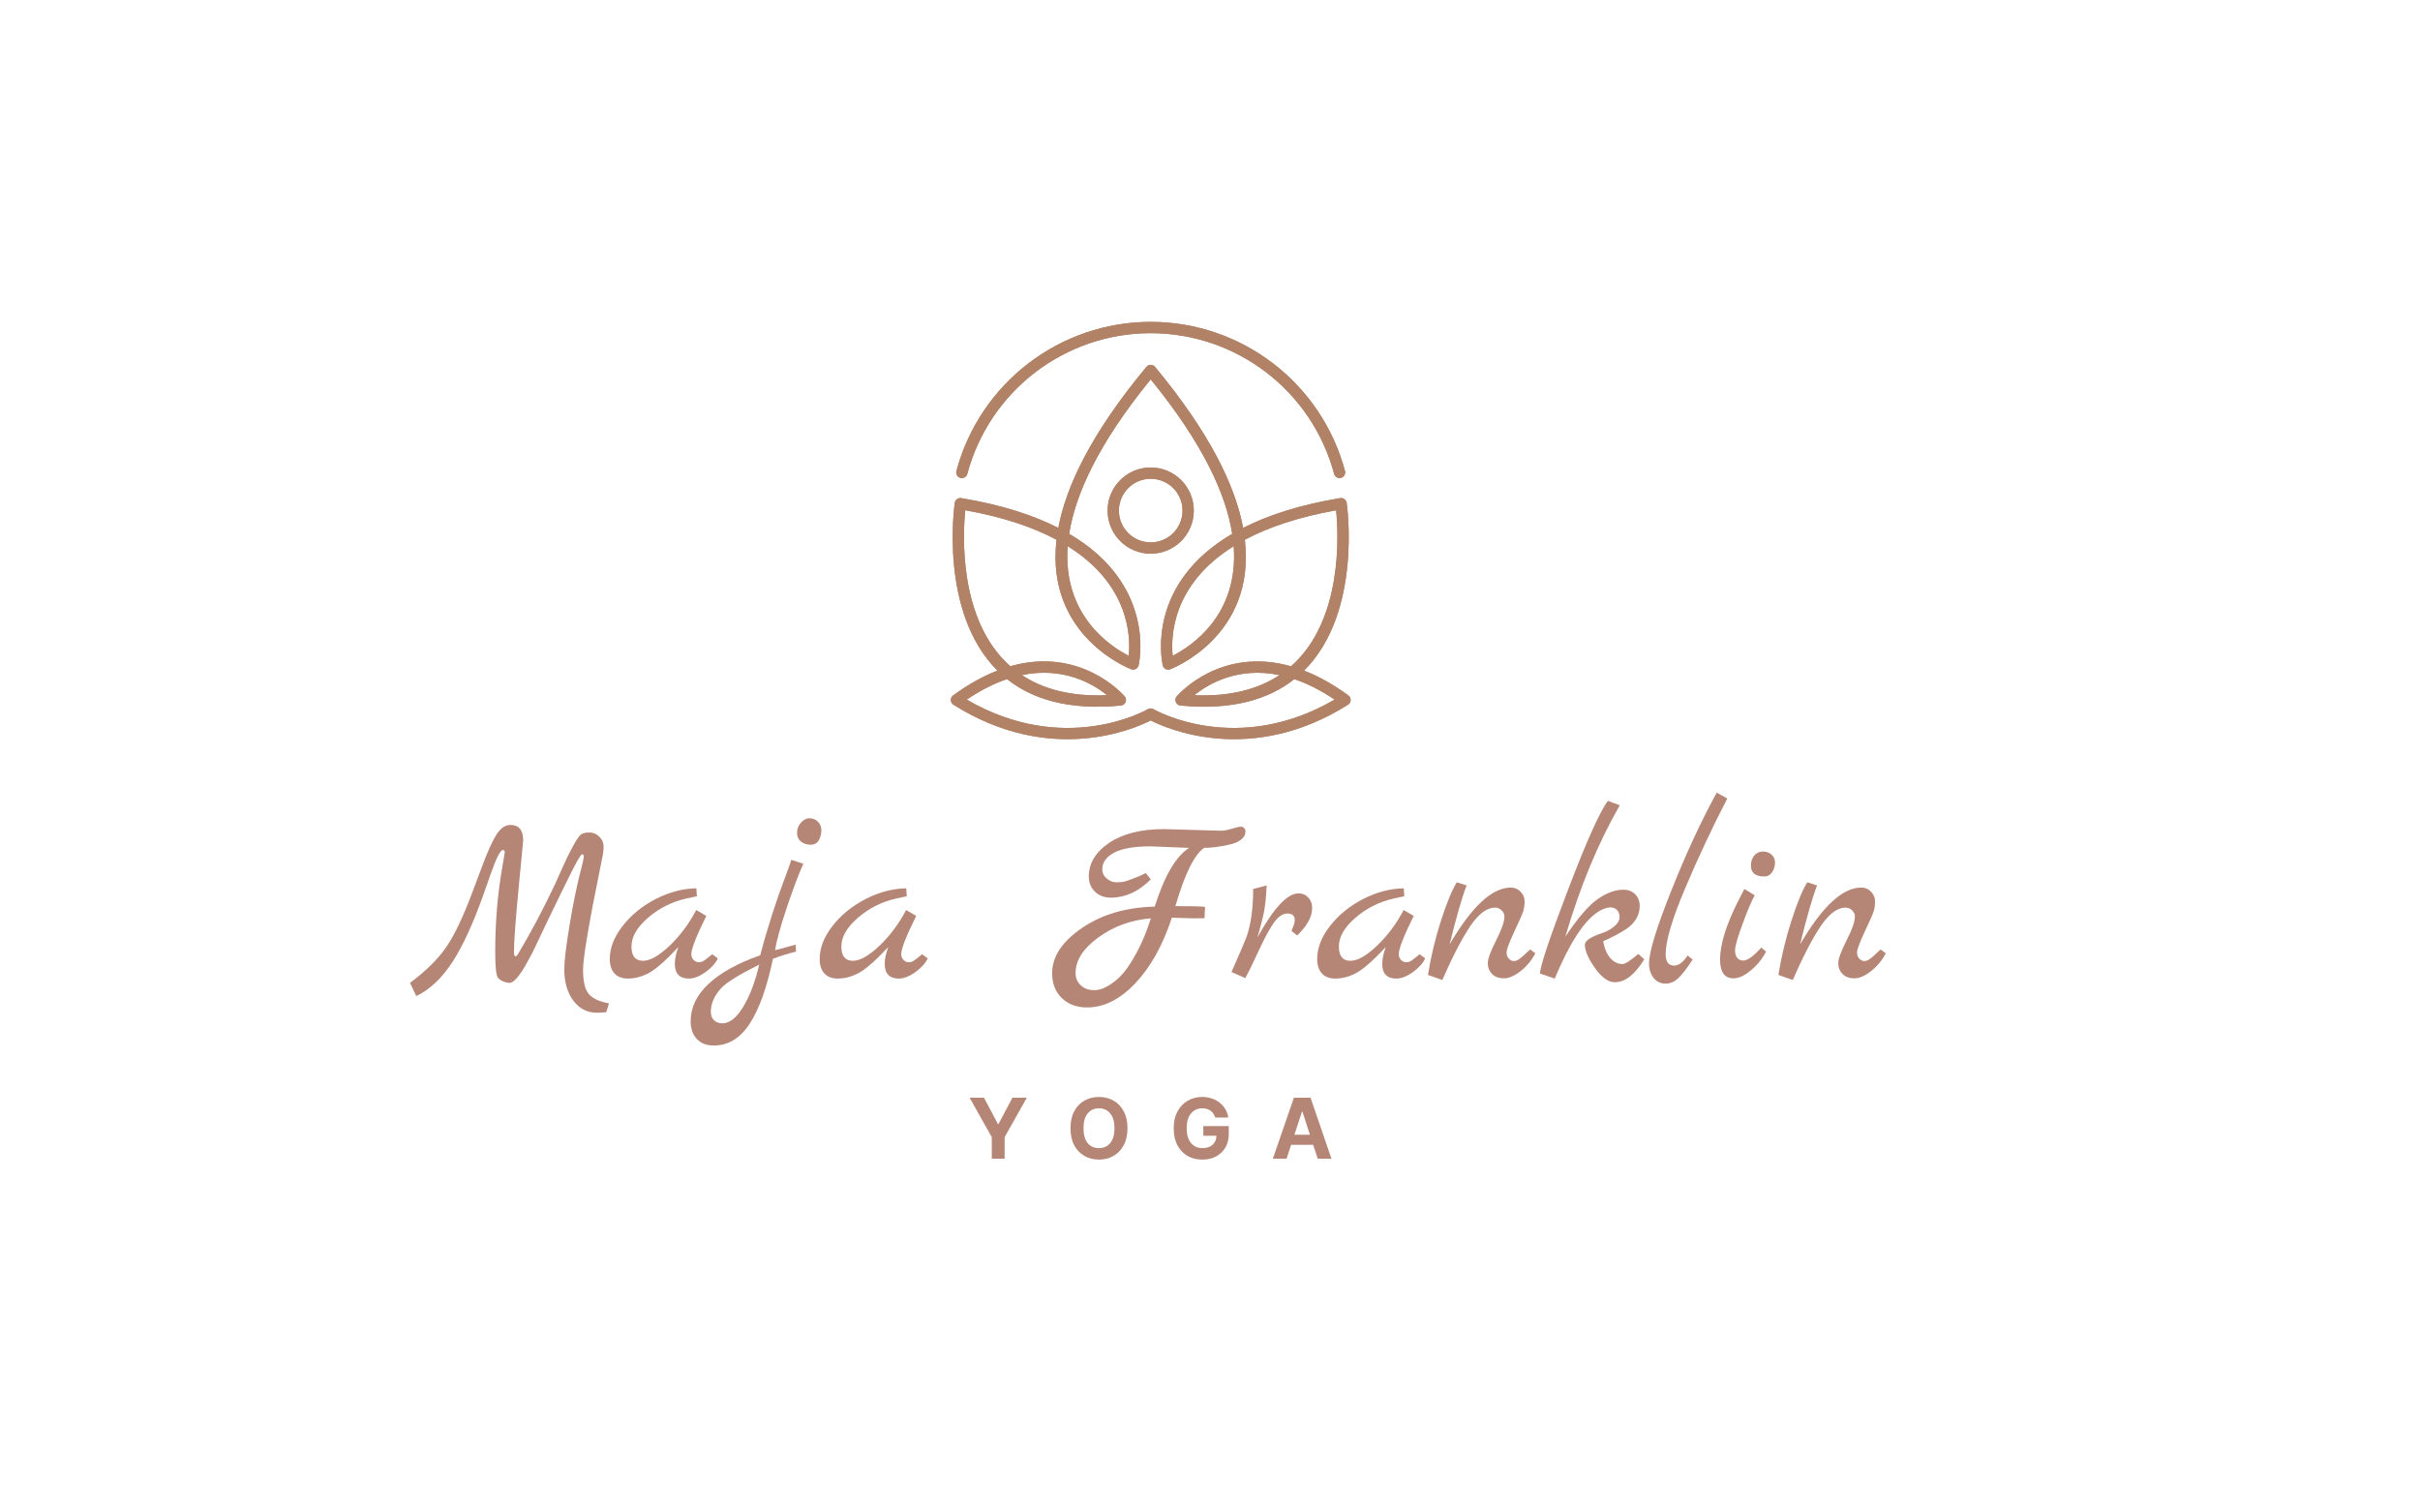 <svg xmlns="http://www.w3.org/2000/svg" xmlns:xlink="http://www.w3.org/1999/xlink" width="400" zoomAndPan="magnify" viewBox="0 0 300 187.5" height="250" preserveAspectRatio="xMidYMid meet" version="1.0"><defs><g/><clipPath id="b5316e6c3c"><path d="M 117 39.906 L 168 39.906 L 168 92 L 117 92 Z M 117 39.906 " clip-rule="nonzero"/></clipPath><clipPath id="442c79fabc"><path d="M 117.793 39.906 L 167.508 39.906 L 167.508 91.664 L 117.793 91.664 Z M 117.793 39.906 " clip-rule="nonzero"/></clipPath><clipPath id="eb84a867b2"><path d="M 132.359 67.707 C 131.715 76.309 137.707 80.168 139.922 81.293 C 140.164 78.98 140.047 72.5 132.359 67.707 M 126.68 83.688 C 129.223 85.379 132.648 86.379 137.238 86.184 C 135.52 84.789 131.863 82.617 126.68 83.688 Z M 145.438 60.508 C 144.727 59.797 143.738 59.355 142.648 59.355 C 141.559 59.355 140.574 59.797 139.863 60.508 C 139.148 61.223 138.707 62.207 138.707 63.297 C 138.707 64.387 139.148 65.371 139.863 66.086 C 140.574 66.797 141.562 67.238 142.648 67.238 C 143.738 67.238 144.727 66.797 145.438 66.086 C 146.152 65.371 146.594 64.387 146.594 63.297 C 146.594 62.207 146.148 61.223 145.438 60.508 Z M 142.648 57.953 C 144.125 57.953 145.461 58.551 146.43 59.52 C 147.395 60.484 147.992 61.824 147.992 63.297 C 147.992 64.773 147.395 66.109 146.43 67.074 C 145.461 68.043 144.125 68.641 142.648 68.641 C 141.172 68.641 139.836 68.043 138.871 67.074 C 137.902 66.109 137.305 64.773 137.305 63.297 C 137.305 61.82 137.902 60.484 138.871 59.52 C 139.836 58.551 141.172 57.953 142.648 57.953 Z M 119.914 58.75 C 119.812 59.121 119.43 59.344 119.059 59.242 C 118.684 59.145 118.465 58.762 118.562 58.387 C 120.023 52.938 123.223 48.316 127.469 45.059 C 131.715 41.801 137.008 39.902 142.648 39.902 C 148.293 39.902 153.582 41.801 157.828 45.055 C 162.074 48.316 165.277 52.938 166.734 58.387 C 166.836 58.762 166.613 59.145 166.242 59.242 C 165.867 59.344 165.484 59.121 165.387 58.746 C 164.008 53.602 160.988 49.242 156.98 46.168 C 152.973 43.094 147.98 41.305 142.648 41.305 C 137.32 41.305 132.324 43.094 128.32 46.168 C 124.312 49.242 121.293 53.602 119.914 58.75 Z M 145.375 81.293 C 147.594 80.168 153.586 76.309 152.938 67.707 C 145.25 72.5 145.137 78.98 145.375 81.293 Z M 158.617 83.691 C 153.434 82.617 149.781 84.789 148.059 86.184 C 152.648 86.379 156.07 85.379 158.617 83.691 Z M 142.648 47.031 C 136.148 55.004 133.312 61.285 132.539 66.176 C 143.094 72.348 141.328 81.645 141.164 82.41 C 141.156 82.465 141.141 82.516 141.121 82.566 C 140.98 82.926 140.574 83.102 140.215 82.961 C 140.168 82.945 129.578 78.953 130.973 66.91 C 128.156 65.402 124.469 64.113 119.66 63.254 C 119.371 66.121 118.773 76.879 125.246 82.59 C 133.934 80.121 139.176 86.043 139.402 86.301 L 139.41 86.309 C 139.449 86.352 139.48 86.402 139.508 86.453 L 139.508 86.457 L 139.516 86.473 L 139.52 86.484 L 139.523 86.488 L 139.535 86.516 L 139.535 86.52 C 139.547 86.551 139.559 86.582 139.566 86.613 L 139.57 86.629 L 139.57 86.648 C 139.574 86.656 139.574 86.668 139.578 86.68 L 139.578 86.699 C 139.59 86.812 139.574 86.926 139.531 87.023 L 139.531 87.027 L 139.527 87.039 L 139.527 87.043 L 139.52 87.055 L 139.52 87.059 L 139.512 87.07 L 139.508 87.086 L 139.504 87.086 L 139.488 87.117 L 139.48 87.129 L 139.461 87.164 L 139.453 87.176 C 139.441 87.195 139.426 87.211 139.41 87.227 L 139.41 87.23 L 139.355 87.285 C 139.309 87.328 139.258 87.363 139.199 87.395 L 139.195 87.395 L 139.18 87.402 L 139.168 87.406 L 139.164 87.41 L 139.133 87.422 C 139.102 87.434 139.066 87.445 139.035 87.449 L 139.004 87.457 C 138.992 87.461 138.98 87.461 138.969 87.461 L 138.953 87.461 L 138.949 87.465 L 138.938 87.465 C 132.445 88.09 127.945 86.648 124.84 84.188 C 123.285 84.711 121.617 85.527 119.84 86.727 C 131.887 93.734 141.906 88.141 142.289 87.922 L 142.293 87.918 L 142.305 87.914 C 142.32 87.906 142.336 87.895 142.352 87.887 L 142.367 87.879 L 142.383 87.875 L 142.398 87.867 L 142.414 87.863 L 142.414 87.859 L 142.43 87.855 C 142.496 87.836 142.562 87.824 142.629 87.82 L 142.668 87.82 C 142.734 87.824 142.801 87.836 142.863 87.855 L 142.879 87.859 L 142.879 87.863 L 142.895 87.867 L 142.91 87.875 L 142.926 87.879 L 142.941 87.887 C 142.957 87.895 142.973 87.902 142.988 87.914 L 143 87.918 L 143.004 87.922 C 143.379 88.133 153.398 93.738 165.449 86.727 C 163.672 85.531 162.004 84.715 160.453 84.191 C 157.344 86.652 152.848 88.09 146.355 87.465 L 146.34 87.465 L 146.328 87.461 L 146.324 87.461 L 146.289 87.457 L 146.273 87.457 L 146.258 87.453 C 146.223 87.445 146.191 87.434 146.16 87.422 L 146.156 87.422 C 146.148 87.418 146.137 87.414 146.129 87.41 L 146.125 87.41 L 146.113 87.402 L 146.098 87.395 L 146.094 87.395 C 146.035 87.367 145.984 87.328 145.938 87.285 L 145.93 87.277 L 145.922 87.273 L 145.918 87.266 L 145.91 87.262 L 145.906 87.254 L 145.898 87.246 L 145.891 87.242 L 145.887 87.234 L 145.883 87.23 C 145.867 87.211 145.855 87.195 145.84 87.176 L 145.832 87.168 L 145.832 87.164 L 145.812 87.137 L 145.809 87.125 L 145.805 87.121 L 145.797 87.109 L 145.781 87.078 L 145.777 87.062 L 145.762 87.031 C 145.723 86.93 145.703 86.82 145.715 86.707 L 145.715 86.703 L 145.719 86.688 L 145.719 86.684 L 145.723 86.652 L 145.73 86.621 C 145.738 86.586 145.746 86.555 145.758 86.523 C 145.762 86.512 145.766 86.504 145.77 86.492 L 145.773 86.488 L 145.777 86.477 L 145.785 86.461 L 145.785 86.457 C 145.812 86.406 145.844 86.359 145.883 86.316 L 145.891 86.309 C 146.117 86.047 151.359 80.125 160.047 82.598 C 166.52 76.887 165.922 66.129 165.633 63.262 C 160.828 64.121 157.141 65.406 154.32 66.914 C 155.719 78.961 145.125 82.949 145.082 82.965 C 144.723 83.109 144.316 82.934 144.172 82.574 C 144.152 82.523 144.141 82.473 144.133 82.418 C 143.965 81.648 142.199 72.352 152.754 66.18 C 151.984 61.285 149.148 55.004 142.648 47.031 Z M 142.148 45.445 L 142.152 45.445 L 142.16 45.434 L 142.164 45.434 C 142.18 45.418 142.195 45.402 142.215 45.387 L 142.219 45.387 C 142.234 45.375 142.246 45.363 142.262 45.355 L 142.27 45.348 L 142.293 45.336 L 142.305 45.324 L 142.316 45.32 L 142.32 45.316 L 142.336 45.309 L 142.348 45.309 L 142.352 45.305 L 142.363 45.301 L 142.367 45.297 L 142.379 45.293 L 142.41 45.277 L 142.418 45.277 L 142.426 45.273 L 142.441 45.27 L 142.457 45.262 C 142.5 45.25 142.543 45.242 142.59 45.238 L 142.602 45.238 L 142.605 45.234 L 142.703 45.234 L 142.707 45.238 L 142.719 45.238 C 142.773 45.242 142.828 45.254 142.883 45.273 L 142.891 45.277 L 142.898 45.277 L 142.961 45.309 L 142.969 45.309 L 143 45.324 L 143.004 45.328 L 143.027 45.344 L 143.035 45.348 L 143.043 45.355 C 143.059 45.363 143.074 45.375 143.086 45.387 L 143.09 45.387 C 143.109 45.402 143.125 45.418 143.141 45.434 L 143.145 45.434 L 143.156 45.445 C 143.172 45.461 143.188 45.477 143.199 45.496 C 150.012 53.703 153.137 60.258 154.109 65.441 C 157.148 63.895 161.07 62.59 166.141 61.75 C 166.52 61.688 166.879 61.945 166.941 62.328 L 166.945 62.344 C 166.953 62.398 168.953 75.887 161.66 83.133 C 163.363 83.793 165.184 84.777 167.109 86.18 C 167.195 86.234 167.273 86.309 167.332 86.398 C 167.535 86.727 167.438 87.156 167.109 87.363 C 155.07 94.949 144.648 90.332 142.652 89.312 C 140.66 90.332 130.238 94.949 118.199 87.363 C 117.871 87.156 117.773 86.727 117.98 86.398 C 118.035 86.309 118.109 86.238 118.195 86.184 C 120.125 84.777 121.945 83.793 123.652 83.133 C 116.348 75.887 118.352 62.398 118.359 62.344 L 118.363 62.328 C 118.426 61.945 118.785 61.688 119.164 61.75 C 124.23 62.59 128.156 63.895 131.195 65.441 C 132.168 60.258 135.289 53.703 142.105 45.496 C 142.117 45.477 142.133 45.461 142.148 45.445 Z M 142.148 45.445 " clip-rule="nonzero"/></clipPath></defs><g clip-path="url(#b5316e6c3c)"><path fill="#b28267" d="M 132.359 67.707 C 131.715 76.309 137.707 80.168 139.922 81.293 C 140.164 78.98 140.047 72.5 132.359 67.707 M 126.68 83.688 C 129.223 85.379 132.648 86.379 137.238 86.184 C 135.52 84.789 131.863 82.617 126.68 83.688 Z M 145.438 60.508 C 144.727 59.797 143.738 59.355 142.648 59.355 C 141.559 59.355 140.574 59.797 139.863 60.508 C 139.148 61.223 138.707 62.207 138.707 63.297 C 138.707 64.387 139.148 65.371 139.863 66.086 C 140.574 66.797 141.562 67.238 142.648 67.238 C 143.738 67.238 144.727 66.797 145.438 66.086 C 146.152 65.371 146.594 64.387 146.594 63.297 C 146.594 62.207 146.148 61.223 145.438 60.508 Z M 142.648 57.953 C 144.125 57.953 145.461 58.551 146.43 59.52 C 147.395 60.484 147.992 61.824 147.992 63.297 C 147.992 64.773 147.395 66.109 146.43 67.074 C 145.461 68.043 144.125 68.641 142.648 68.641 C 141.172 68.641 139.836 68.043 138.871 67.074 C 137.902 66.109 137.305 64.773 137.305 63.297 C 137.305 61.82 137.902 60.484 138.871 59.52 C 139.836 58.551 141.172 57.953 142.648 57.953 Z M 119.914 58.75 C 119.812 59.121 119.43 59.344 119.059 59.242 C 118.684 59.145 118.465 58.762 118.562 58.387 C 120.023 52.938 123.223 48.316 127.469 45.059 C 131.715 41.801 137.008 39.902 142.648 39.902 C 148.293 39.902 153.582 41.801 157.828 45.055 C 162.074 48.316 165.277 52.938 166.734 58.387 C 166.836 58.762 166.613 59.145 166.242 59.242 C 165.867 59.344 165.484 59.121 165.387 58.746 C 164.008 53.602 160.988 49.242 156.98 46.168 C 152.973 43.094 147.98 41.305 142.648 41.305 C 137.32 41.305 132.324 43.094 128.32 46.168 C 124.312 49.242 121.293 53.602 119.914 58.75 Z M 145.375 81.293 C 147.594 80.168 153.586 76.309 152.938 67.707 C 145.25 72.5 145.137 78.98 145.375 81.293 Z M 158.617 83.691 C 153.434 82.617 149.781 84.789 148.059 86.184 C 152.648 86.379 156.07 85.379 158.617 83.691 Z M 142.648 47.031 C 136.148 55.004 133.312 61.285 132.539 66.176 C 143.094 72.348 141.328 81.645 141.164 82.41 C 141.156 82.465 141.141 82.516 141.121 82.566 C 140.98 82.926 140.574 83.102 140.215 82.961 C 140.168 82.945 129.578 78.953 130.973 66.91 C 128.156 65.402 124.469 64.113 119.66 63.254 C 119.371 66.121 118.773 76.879 125.246 82.59 C 133.934 80.121 139.176 86.043 139.402 86.301 L 139.41 86.309 C 139.449 86.352 139.48 86.402 139.508 86.453 L 139.508 86.457 L 139.516 86.473 L 139.52 86.484 L 139.523 86.488 L 139.535 86.516 L 139.535 86.52 C 139.547 86.551 139.559 86.582 139.566 86.613 L 139.57 86.629 L 139.57 86.648 C 139.574 86.656 139.574 86.668 139.578 86.68 L 139.578 86.699 C 139.59 86.812 139.574 86.926 139.531 87.023 L 139.531 87.027 L 139.527 87.039 L 139.527 87.043 L 139.52 87.055 L 139.52 87.059 L 139.512 87.07 L 139.508 87.086 L 139.504 87.086 L 139.488 87.117 L 139.48 87.129 L 139.461 87.164 L 139.453 87.176 C 139.441 87.195 139.426 87.211 139.41 87.227 L 139.41 87.23 L 139.355 87.285 C 139.309 87.328 139.258 87.363 139.199 87.395 L 139.195 87.395 L 139.18 87.402 L 139.168 87.406 L 139.164 87.41 L 139.133 87.422 C 139.102 87.434 139.066 87.445 139.035 87.449 L 139.004 87.457 C 138.992 87.461 138.98 87.461 138.969 87.461 L 138.953 87.461 L 138.949 87.465 L 138.938 87.465 C 132.445 88.09 127.945 86.648 124.84 84.188 C 123.285 84.711 121.617 85.527 119.84 86.727 C 131.887 93.734 141.906 88.141 142.289 87.922 L 142.293 87.918 L 142.305 87.914 C 142.32 87.906 142.336 87.895 142.352 87.887 L 142.367 87.879 L 142.383 87.875 L 142.398 87.867 L 142.414 87.863 L 142.414 87.859 L 142.43 87.855 C 142.496 87.836 142.562 87.824 142.629 87.82 L 142.668 87.82 C 142.734 87.824 142.801 87.836 142.863 87.855 L 142.879 87.859 L 142.879 87.863 L 142.895 87.867 L 142.91 87.875 L 142.926 87.879 L 142.941 87.887 C 142.957 87.895 142.973 87.902 142.988 87.914 L 143 87.918 L 143.004 87.922 C 143.379 88.133 153.398 93.738 165.449 86.727 C 163.672 85.531 162.004 84.715 160.453 84.191 C 157.344 86.652 152.848 88.09 146.355 87.465 L 146.34 87.465 L 146.328 87.461 L 146.324 87.461 L 146.289 87.457 L 146.273 87.457 L 146.258 87.453 C 146.223 87.445 146.191 87.434 146.16 87.422 L 146.156 87.422 C 146.148 87.418 146.137 87.414 146.129 87.41 L 146.125 87.41 L 146.113 87.402 L 146.098 87.395 L 146.094 87.395 C 146.035 87.367 145.984 87.328 145.938 87.285 L 145.93 87.277 L 145.922 87.273 L 145.918 87.266 L 145.91 87.262 L 145.906 87.254 L 145.898 87.246 L 145.891 87.242 L 145.887 87.234 L 145.883 87.23 C 145.867 87.211 145.855 87.195 145.84 87.176 L 145.832 87.168 L 145.832 87.164 L 145.812 87.137 L 145.809 87.125 L 145.805 87.121 L 145.797 87.109 L 145.781 87.078 L 145.777 87.062 L 145.762 87.031 C 145.723 86.93 145.703 86.82 145.715 86.707 L 145.715 86.703 L 145.719 86.688 L 145.719 86.684 L 145.723 86.652 L 145.73 86.621 C 145.738 86.586 145.746 86.555 145.758 86.523 C 145.762 86.512 145.766 86.504 145.77 86.492 L 145.773 86.488 L 145.777 86.477 L 145.785 86.461 L 145.785 86.457 C 145.812 86.406 145.844 86.359 145.883 86.316 L 145.891 86.309 C 146.117 86.047 151.359 80.125 160.047 82.598 C 166.52 76.887 165.922 66.129 165.633 63.262 C 160.828 64.121 157.141 65.406 154.32 66.914 C 155.719 78.961 145.125 82.949 145.082 82.965 C 144.723 83.109 144.316 82.934 144.172 82.574 C 144.152 82.523 144.141 82.473 144.133 82.418 C 143.965 81.648 142.199 72.352 152.754 66.18 C 151.984 61.285 149.148 55.004 142.648 47.031 Z M 142.148 45.445 L 142.152 45.445 L 142.16 45.434 L 142.164 45.434 C 142.18 45.418 142.195 45.402 142.215 45.387 L 142.219 45.387 C 142.234 45.375 142.246 45.363 142.262 45.355 L 142.27 45.348 L 142.293 45.336 L 142.305 45.324 L 142.316 45.32 L 142.32 45.316 L 142.336 45.309 L 142.348 45.309 L 142.352 45.305 L 142.363 45.301 L 142.367 45.297 L 142.379 45.293 L 142.41 45.277 L 142.418 45.277 L 142.426 45.273 L 142.441 45.27 L 142.457 45.262 C 142.5 45.25 142.543 45.242 142.59 45.238 L 142.602 45.238 L 142.605 45.234 L 142.703 45.234 L 142.707 45.238 L 142.719 45.238 C 142.773 45.242 142.828 45.254 142.883 45.273 L 142.891 45.277 L 142.898 45.277 L 142.961 45.309 L 142.969 45.309 L 143 45.324 L 143.004 45.328 L 143.027 45.344 L 143.035 45.348 L 143.043 45.355 C 143.059 45.363 143.074 45.375 143.086 45.387 L 143.09 45.387 C 143.109 45.402 143.125 45.418 143.141 45.434 L 143.145 45.434 L 143.156 45.445 C 143.172 45.461 143.188 45.477 143.199 45.496 C 150.012 53.703 153.137 60.258 154.109 65.441 C 157.148 63.895 161.07 62.59 166.141 61.75 C 166.52 61.688 166.879 61.945 166.941 62.328 L 166.945 62.344 C 166.953 62.398 168.953 75.887 161.66 83.133 C 163.363 83.793 165.184 84.777 167.109 86.18 C 167.195 86.234 167.273 86.309 167.332 86.398 C 167.535 86.727 167.438 87.156 167.109 87.363 C 155.07 94.949 144.648 90.332 142.652 89.312 C 140.66 90.332 130.238 94.949 118.199 87.363 C 117.871 87.156 117.773 86.727 117.98 86.398 C 118.035 86.309 118.109 86.238 118.195 86.184 C 120.125 84.777 121.945 83.793 123.652 83.133 C 116.348 75.887 118.352 62.398 118.359 62.344 L 118.363 62.328 C 118.426 61.945 118.785 61.688 119.164 61.75 C 124.23 62.59 128.156 63.895 131.195 65.441 C 132.168 60.258 135.289 53.703 142.105 45.496 C 142.117 45.477 142.133 45.461 142.148 45.445 Z M 142.148 45.445 " fill-opacity="1" fill-rule="nonzero"/></g><g clip-path="url(#442c79fabc)"><g clip-path="url(#eb84a867b2)"><path fill="#b28267" d="M 116.348 39.902 L 168.949 39.902 L 168.949 94.949 L 116.348 94.949 Z M 116.348 39.902 " fill-opacity="1" fill-rule="nonzero"/></g></g><g fill="#b58676" fill-opacity="1"><g transform="translate(119.98, 143.643)"><g><path d="M 0.219 -7.562 L 2 -7.562 L 3.734 -4.297 L 3.797 -4.297 L 5.531 -7.562 L 7.312 -7.562 L 4.562 -2.672 L 4.562 0 L 2.969 0 L 2.969 -2.672 Z M 0.219 -7.562 "/></g></g></g><g fill="#b58676" fill-opacity="1"><g transform="translate(132.176, 143.643)"><g><path d="M 7.594 -3.781 C 7.594 -2.957 7.438 -2.254 7.125 -1.672 C 6.82 -1.098 6.398 -0.656 5.859 -0.344 C 5.328 -0.039 4.727 0.109 4.062 0.109 C 3.395 0.109 2.789 -0.039 2.25 -0.344 C 1.719 -0.656 1.297 -1.098 0.984 -1.672 C 0.68 -2.254 0.531 -2.957 0.531 -3.781 C 0.531 -4.602 0.68 -5.301 0.984 -5.875 C 1.297 -6.457 1.719 -6.898 2.25 -7.203 C 2.789 -7.504 3.395 -7.656 4.062 -7.656 C 4.727 -7.656 5.328 -7.504 5.859 -7.203 C 6.398 -6.898 6.82 -6.457 7.125 -5.875 C 7.438 -5.301 7.594 -4.602 7.594 -3.781 Z M 5.984 -3.781 C 5.984 -4.582 5.805 -5.191 5.453 -5.609 C 5.109 -6.035 4.645 -6.25 4.062 -6.25 C 3.477 -6.25 3.008 -6.035 2.656 -5.609 C 2.312 -5.191 2.141 -4.582 2.141 -3.781 C 2.141 -2.977 2.312 -2.363 2.656 -1.938 C 3.008 -1.52 3.477 -1.312 4.062 -1.312 C 4.645 -1.312 5.109 -1.52 5.453 -1.938 C 5.805 -2.363 5.984 -2.977 5.984 -3.781 Z M 5.984 -3.781 "/></g></g></g><g fill="#b58676" fill-opacity="1"><g transform="translate(144.969, 143.643)"><g><path d="M 5.672 -5.109 C 5.566 -5.461 5.379 -5.738 5.109 -5.938 C 4.836 -6.145 4.492 -6.25 4.078 -6.25 C 3.504 -6.25 3.035 -6.035 2.672 -5.609 C 2.316 -5.18 2.141 -4.57 2.141 -3.781 C 2.141 -2.988 2.316 -2.379 2.672 -1.953 C 3.023 -1.523 3.5 -1.312 4.094 -1.312 C 4.625 -1.312 5.039 -1.445 5.344 -1.719 C 5.656 -2 5.816 -2.375 5.828 -2.844 L 4.203 -2.844 L 4.203 -4.047 L 7.359 -4.047 L 7.359 -3.094 C 7.359 -2.426 7.219 -1.852 6.938 -1.375 C 6.656 -0.906 6.27 -0.539 5.781 -0.281 C 5.289 -0.02 4.727 0.109 4.094 0.109 C 3.383 0.109 2.758 -0.047 2.219 -0.359 C 1.688 -0.68 1.27 -1.129 0.969 -1.703 C 0.676 -2.285 0.531 -2.973 0.531 -3.766 C 0.531 -4.586 0.688 -5.285 1 -5.859 C 1.312 -6.441 1.734 -6.883 2.266 -7.188 C 2.797 -7.5 3.395 -7.656 4.062 -7.656 C 4.633 -7.656 5.148 -7.547 5.609 -7.328 C 6.066 -7.117 6.441 -6.82 6.734 -6.438 C 7.035 -6.051 7.223 -5.609 7.297 -5.109 Z M 5.672 -5.109 "/></g></g></g><g fill="#b58676" fill-opacity="1"><g transform="translate(157.541, 143.643)"><g><path d="M 1.953 0 L 0.25 0 L 2.859 -7.562 L 4.922 -7.562 L 7.516 0 L 5.812 0 L 5.25 -1.719 L 2.516 -1.719 Z M 2.922 -2.969 L 4.844 -2.969 L 3.922 -5.828 L 3.859 -5.828 Z M 2.922 -2.969 "/></g></g></g><g fill="#b58676" fill-opacity="1"><g transform="translate(51.123, 121.312)"><g><path d="M 24.375 3.078 L 24.031 4.172 C 23.508 4.211 23.117 4.234 22.859 4.234 C 21.66 4.234 20.688 3.727 19.938 2.719 C 19.195 1.719 18.828 0.414 18.828 -1.188 C 18.828 -2.164 19.051 -4.008 19.5 -6.719 C 19.945 -9.438 20.469 -11.922 21.062 -14.172 C 21.188 -14.672 21.25 -15 21.25 -15.156 C 21.25 -15.32 21.176 -15.406 21.031 -15.406 C 20.895 -15.406 20.453 -14.66 19.703 -13.172 C 18.961 -11.691 18.07 -9.875 17.031 -7.719 C 16 -5.562 15.41 -4.328 15.266 -4.016 C 15.117 -3.703 15 -3.453 14.906 -3.266 C 14.812 -3.078 14.629 -2.738 14.359 -2.25 C 14.098 -1.758 13.848 -1.328 13.609 -0.953 C 12.953 0.035 12.438 0.531 12.062 0.531 C 11.801 0.531 11.516 0.461 11.203 0.328 C 10.898 0.191 10.695 0.039 10.594 -0.125 C 10.375 -0.457 10.266 -1.508 10.266 -3.281 C 10.266 -6.977 10.562 -10.508 11.156 -13.875 C 11.352 -14.988 11.453 -15.578 11.453 -15.641 C 11.453 -15.836 11.375 -15.938 11.219 -15.938 C 10.906 -15.938 10.398 -14.941 9.703 -12.953 L 8.828 -10.469 C 7.555 -6.875 6.27 -4.07 4.969 -2.062 C 3.664 -0.051 2.172 1.359 0.484 2.172 L -0.297 0.531 C 1.629 -0.895 3.113 -2.352 4.156 -3.844 C 5.207 -5.344 6.348 -7.754 7.578 -11.078 L 8.594 -13.781 C 9.289 -15.676 9.895 -17.023 10.406 -17.828 C 10.926 -18.641 11.504 -19.047 12.141 -19.047 C 13.203 -19.047 13.734 -18.406 13.734 -17.125 C 13.734 -17.031 13.539 -15.016 13.156 -11.078 C 12.781 -7.148 12.594 -4.562 12.594 -3.312 C 12.594 -2.957 12.648 -2.77 12.766 -2.75 C 12.867 -2.75 12.977 -2.848 13.094 -3.047 C 14.707 -5.734 16.254 -8.656 17.734 -11.812 C 17.91 -12.219 18.219 -12.906 18.656 -13.875 C 19.094 -14.852 19.52 -15.719 19.938 -16.469 C 20.352 -17.227 20.672 -17.691 20.891 -17.859 C 21.109 -18.023 21.457 -18.109 21.938 -18.109 C 22.414 -18.109 22.828 -17.938 23.172 -17.594 C 23.523 -17.25 23.703 -16.836 23.703 -16.359 C 23.703 -15.879 23.629 -15.332 23.484 -14.719 C 21.93 -7.133 21.156 -2.598 21.156 -1.109 C 21.156 0.367 21.395 1.379 21.875 1.922 C 22.352 2.473 23.188 2.859 24.375 3.078 Z M 24.375 3.078 "/></g></g></g><g fill="#b58676" fill-opacity="1"><g transform="translate(75.203, 121.312)"><g><path d="M 13.094 -3.016 L 13.781 -2.5 C 13.508 -1.906 13 -1.336 12.25 -0.797 C 11.5 -0.266 10.816 0 10.203 0 C 9.035 0 8.453 -0.613 8.453 -1.844 C 8.453 -2.426 8.598 -3.113 8.891 -3.906 L 7.797 -2.781 C 6.711 -1.688 5.773 -0.945 4.984 -0.562 C 4.203 -0.188 3.43 0 2.672 0 C 1.922 0 1.352 -0.211 0.969 -0.641 C 0.582 -1.066 0.391 -1.66 0.391 -2.422 C 0.391 -3.805 0.926 -5.18 2 -6.547 C 3.07 -7.91 4.441 -9.02 6.109 -9.875 C 7.785 -10.727 9.457 -11.164 11.125 -11.188 L 11.188 -10.203 L 9.938 -9.938 C 8.125 -9.539 6.523 -8.742 5.141 -7.547 C 3.766 -6.359 3.078 -5.172 3.078 -3.984 C 3.078 -2.797 3.551 -2.203 4.5 -2.203 C 5.395 -2.203 6.5 -2.828 7.812 -4.078 C 9.125 -5.336 10.223 -6.812 11.109 -8.5 L 12.359 -7.766 C 11.117 -5.273 10.5 -3.691 10.5 -3.016 C 10.5 -2.734 10.594 -2.5 10.781 -2.312 C 10.977 -2.125 11.172 -2.031 11.359 -2.031 C 11.547 -2.031 11.664 -2.039 11.719 -2.062 C 11.781 -2.082 11.844 -2.102 11.906 -2.125 C 11.969 -2.156 12.039 -2.203 12.125 -2.266 C 12.219 -2.328 12.297 -2.383 12.359 -2.438 C 12.43 -2.5 12.547 -2.586 12.703 -2.703 C 12.867 -2.828 13 -2.93 13.094 -3.016 Z M 13.094 -3.016 "/></g></g></g><g fill="#b58676" fill-opacity="1"><g transform="translate(89.197, 121.312)"><g><path d="M 9.438 -4.203 C 9.469 -3.848 9.484 -3.562 9.484 -3.344 C 8.43 -3.082 7.477 -2.785 6.625 -2.453 C 5.883 1.086 4.926 3.766 3.75 5.578 C 2.582 7.391 1.094 8.297 -0.719 8.297 C -1.613 8.297 -2.312 8.023 -2.812 7.484 C -3.32 6.953 -3.578 6.219 -3.578 5.281 C -3.578 3.594 -2.844 2.055 -1.375 0.672 C 0.094 -0.711 2.234 -1.898 5.047 -2.891 C 5.941 -6.297 7.016 -9.641 8.266 -12.922 C 8.641 -13.922 8.848 -14.52 8.891 -14.719 L 10.391 -14.234 C 9.828 -13.004 9.141 -11.18 8.328 -8.766 C 7.523 -6.359 7.047 -4.609 6.891 -3.516 Z M 4.922 -1.734 C 2.43 -0.492 0.859 0.477 0.203 1.188 C -0.648 2.125 -1.078 3.102 -1.078 4.125 C -1.078 4.562 -0.945 4.906 -0.688 5.156 C -0.426 5.414 -0.078 5.547 0.359 5.547 C 1.254 5.547 2.113 4.863 2.938 3.5 C 3.758 2.145 4.422 0.398 4.922 -1.734 Z M 12.625 -18.375 C 12.625 -17.945 12.52 -17.539 12.312 -17.156 C 12.102 -16.781 11.766 -16.594 11.297 -16.594 C 10.828 -16.594 10.426 -16.723 10.094 -16.984 C 9.77 -17.242 9.609 -17.602 9.609 -18.062 C 9.609 -18.531 9.766 -18.945 10.078 -19.312 C 10.398 -19.688 10.766 -19.875 11.172 -19.875 C 11.578 -19.875 11.922 -19.727 12.203 -19.438 C 12.484 -19.156 12.625 -18.801 12.625 -18.375 Z M 12.625 -18.375 "/></g></g></g><g fill="#b58676" fill-opacity="1"><g transform="translate(101.222, 121.312)"><g><path d="M 13.094 -3.016 L 13.781 -2.5 C 13.508 -1.906 13 -1.336 12.25 -0.797 C 11.5 -0.266 10.816 0 10.203 0 C 9.035 0 8.453 -0.613 8.453 -1.844 C 8.453 -2.426 8.598 -3.113 8.891 -3.906 L 7.797 -2.781 C 6.711 -1.688 5.773 -0.945 4.984 -0.562 C 4.203 -0.188 3.43 0 2.672 0 C 1.922 0 1.352 -0.211 0.969 -0.641 C 0.582 -1.066 0.391 -1.66 0.391 -2.422 C 0.391 -3.805 0.926 -5.18 2 -6.547 C 3.07 -7.91 4.441 -9.02 6.109 -9.875 C 7.785 -10.727 9.457 -11.164 11.125 -11.188 L 11.188 -10.203 L 9.938 -9.938 C 8.125 -9.539 6.523 -8.742 5.141 -7.547 C 3.766 -6.359 3.078 -5.172 3.078 -3.984 C 3.078 -2.797 3.551 -2.203 4.5 -2.203 C 5.395 -2.203 6.5 -2.828 7.812 -4.078 C 9.125 -5.336 10.223 -6.812 11.109 -8.5 L 12.359 -7.766 C 11.117 -5.273 10.5 -3.691 10.5 -3.016 C 10.5 -2.734 10.594 -2.5 10.781 -2.312 C 10.977 -2.125 11.172 -2.031 11.359 -2.031 C 11.547 -2.031 11.664 -2.039 11.719 -2.062 C 11.781 -2.082 11.844 -2.102 11.906 -2.125 C 11.969 -2.156 12.039 -2.203 12.125 -2.266 C 12.219 -2.328 12.297 -2.383 12.359 -2.438 C 12.43 -2.5 12.547 -2.586 12.703 -2.703 C 12.867 -2.828 13 -2.93 13.094 -3.016 Z M 13.094 -3.016 "/></g></g></g><g fill="#b58676" fill-opacity="1"><g transform="translate(115.216, 121.312)"><g/></g></g><g fill="#b58676" fill-opacity="1"><g transform="translate(129.539, 121.312)"><g><path d="M 14.75 -18.531 L 21.812 -18.328 C 22.176 -18.328 22.629 -18.41 23.172 -18.578 C 23.723 -18.742 24.086 -18.828 24.266 -18.828 C 24.441 -18.828 24.582 -18.77 24.688 -18.656 C 24.801 -18.551 24.859 -18.422 24.859 -18.266 C 24.859 -17.848 24.664 -17.492 24.281 -17.203 C 23.906 -16.91 23.41 -16.707 22.797 -16.594 C 21.641 -16.332 20.617 -16.203 19.734 -16.203 C 18.516 -15.367 17.328 -12.961 16.172 -8.984 C 18.141 -8.984 19.363 -8.953 19.844 -8.891 L 19.781 -7.484 C 19.488 -7.473 19.039 -7.469 18.438 -7.469 L 15.734 -7.547 C 14.617 -4.148 13.113 -1.445 11.219 0.562 C 9.332 2.57 7.332 3.578 5.219 3.578 C 3.926 3.578 2.879 3.188 2.078 2.406 C 1.285 1.633 0.891 0.613 0.891 -0.656 C 0.891 -2.707 2.113 -4.57 4.562 -6.25 C 7.008 -7.938 10.023 -8.828 13.609 -8.922 C 14.816 -12.742 16.238 -15.172 17.875 -16.203 L 13.078 -16.391 C 11.066 -16.391 9.566 -16.129 8.578 -15.609 C 7.598 -15.086 7.109 -14.398 7.109 -13.547 C 7.109 -13.086 7.297 -12.703 7.672 -12.391 C 8.047 -12.086 8.422 -11.938 8.797 -11.938 C 9.18 -11.938 9.469 -11.953 9.656 -11.984 C 9.844 -12.016 10.078 -12.082 10.359 -12.188 C 10.648 -12.301 10.859 -12.379 10.984 -12.422 C 11.398 -12.555 11.906 -12.773 12.5 -13.078 L 13.125 -12.297 C 11.613 -10.785 9.961 -10.031 8.172 -10.031 C 7.379 -10.031 6.723 -10.273 6.203 -10.766 C 5.691 -11.266 5.438 -11.895 5.438 -12.656 C 5.438 -14.301 6.281 -15.691 7.969 -16.828 C 9.656 -17.961 11.914 -18.531 14.75 -18.531 Z M 10.562 -1.844 C 11.633 -3.52 12.488 -5.395 13.125 -7.469 C 10.664 -7.258 8.492 -6.469 6.609 -5.094 C 4.734 -3.727 3.797 -2.258 3.797 -0.688 C 3.797 -0.07 4.008 0.43 4.438 0.828 C 4.863 1.234 5.422 1.438 6.109 1.438 C 6.805 1.438 7.562 1.141 8.375 0.547 C 9.195 -0.035 9.926 -0.832 10.562 -1.844 Z M 10.562 -1.844 "/></g></g></g><g fill="#b58676" fill-opacity="1"><g transform="translate(152.305, 121.312)"><g><path d="M 8.656 -10.562 C 9.156 -10.562 9.562 -10.391 9.875 -10.047 C 10.195 -9.711 10.359 -9.281 10.359 -8.75 C 10.359 -7.664 9.738 -6.531 8.5 -5.344 L 7.797 -5.906 C 8.066 -6.52 8.203 -6.969 8.203 -7.25 C 8.203 -7.789 7.906 -8.062 7.312 -8.062 C 6.719 -8.062 6.148 -7.68 5.609 -6.922 C 5.078 -6.172 4.445 -5.004 3.719 -3.422 C 2.988 -1.836 2.438 -0.719 2.062 -0.062 L 0.359 -0.812 C 1.453 -3.289 2.078 -4.75 2.234 -5.188 C 2.773 -6.738 3.047 -8.711 3.047 -11.109 L 4.719 -11.547 C 4.656 -10.254 4.562 -9.254 4.438 -8.547 C 4.32 -7.836 4.035 -6.691 3.578 -5.109 C 5.586 -8.742 7.281 -10.562 8.656 -10.562 Z M 8.656 -10.562 "/></g></g></g><g fill="#b58676" fill-opacity="1"><g transform="translate(162.898, 121.312)"><g><path d="M 13.094 -3.016 L 13.781 -2.5 C 13.508 -1.906 13 -1.336 12.25 -0.797 C 11.5 -0.266 10.816 0 10.203 0 C 9.035 0 8.453 -0.613 8.453 -1.844 C 8.453 -2.426 8.598 -3.113 8.891 -3.906 L 7.797 -2.781 C 6.711 -1.688 5.773 -0.945 4.984 -0.562 C 4.203 -0.188 3.43 0 2.672 0 C 1.922 0 1.352 -0.211 0.969 -0.641 C 0.582 -1.066 0.391 -1.66 0.391 -2.422 C 0.391 -3.805 0.926 -5.18 2 -6.547 C 3.07 -7.91 4.441 -9.02 6.109 -9.875 C 7.785 -10.727 9.457 -11.164 11.125 -11.188 L 11.188 -10.203 L 9.938 -9.938 C 8.125 -9.539 6.523 -8.742 5.141 -7.547 C 3.766 -6.359 3.078 -5.172 3.078 -3.984 C 3.078 -2.797 3.551 -2.203 4.5 -2.203 C 5.395 -2.203 6.5 -2.828 7.812 -4.078 C 9.125 -5.336 10.223 -6.812 11.109 -8.5 L 12.359 -7.766 C 11.117 -5.273 10.5 -3.691 10.5 -3.016 C 10.5 -2.734 10.594 -2.5 10.781 -2.312 C 10.977 -2.125 11.172 -2.031 11.359 -2.031 C 11.547 -2.031 11.664 -2.039 11.719 -2.062 C 11.781 -2.082 11.844 -2.102 11.906 -2.125 C 11.969 -2.156 12.039 -2.203 12.125 -2.266 C 12.219 -2.328 12.297 -2.383 12.359 -2.438 C 12.43 -2.5 12.547 -2.586 12.703 -2.703 C 12.867 -2.828 13 -2.93 13.094 -3.016 Z M 13.094 -3.016 "/></g></g></g><g fill="#b58676" fill-opacity="1"><g transform="translate(176.892, 121.312)"><g><path d="M 12.797 -3.609 L 13.438 -3.141 C 12.988 -2.266 12.379 -1.523 11.609 -0.922 C 10.848 -0.328 10.16 -0.031 9.547 -0.031 C 8.93 -0.031 8.441 -0.207 8.078 -0.562 C 7.723 -0.926 7.547 -1.375 7.547 -1.906 C 7.547 -2.445 7.891 -3.391 8.578 -4.734 C 9.266 -6.078 9.609 -7.066 9.609 -7.703 C 9.609 -7.984 9.492 -8.234 9.266 -8.453 C 9.035 -8.68 8.766 -8.797 8.453 -8.797 C 7.43 -8.797 6.398 -8.023 5.359 -6.484 C 4.328 -4.941 3.176 -2.723 1.906 0.172 L 0.125 -0.453 C 0.5 -2.754 1.039 -5.004 1.75 -7.203 C 2.457 -9.398 3.109 -10.977 3.703 -11.938 L 4.922 -11.547 C 4.367 -10.141 3.664 -7.703 2.812 -4.234 C 5.551 -8.93 8.078 -11.281 10.391 -11.281 C 10.879 -11.281 11.285 -11.109 11.609 -10.766 C 11.941 -10.43 12.109 -10.035 12.109 -9.578 C 12.109 -9.117 12.051 -8.707 11.938 -8.344 C 11.82 -7.977 11.445 -7.125 10.812 -5.781 C 10.188 -4.438 9.875 -3.594 9.875 -3.25 C 9.875 -2.914 9.973 -2.648 10.172 -2.453 C 10.367 -2.266 10.555 -2.172 10.734 -2.172 C 10.922 -2.172 11.07 -2.203 11.188 -2.266 C 11.312 -2.328 11.445 -2.414 11.594 -2.531 C 11.738 -2.656 11.867 -2.766 11.984 -2.859 C 12.109 -2.961 12.254 -3.098 12.422 -3.266 C 12.598 -3.43 12.723 -3.547 12.797 -3.609 Z M 12.797 -3.609 "/></g></g></g><g fill="#b58676" fill-opacity="1"><g transform="translate(190.737, 121.312)"><g><path d="M 12.359 -3.047 L 13.094 -2.391 C 11.945 -0.492 10.727 0.453 9.438 0.453 C 8.633 0.453 7.816 -0.133 6.984 -1.312 C 6.148 -2.488 5.734 -3.453 5.734 -4.203 C 5.734 -4.68 6.445 -5.16 7.875 -5.641 C 8.414 -5.816 8.91 -6.086 9.359 -6.453 C 9.805 -6.828 10.031 -7.211 10.031 -7.609 C 10.031 -8.004 9.922 -8.305 9.703 -8.516 C 9.484 -8.723 9.203 -8.828 8.859 -8.828 C 6.672 -8.629 4.383 -5.688 2 0 L 0.172 -0.625 C 0.172 -1.477 1.328 -4.938 3.641 -11 C 5.961 -17.07 7.613 -20.75 8.594 -22.031 L 10.062 -21.484 C 7.375 -16.805 5.125 -11.375 3.312 -5.188 C 4.863 -7.52 6.195 -9.07 7.312 -9.844 C 8.426 -10.625 9.488 -11.016 10.5 -11.016 C 11.125 -11.016 11.617 -10.82 11.984 -10.438 C 12.348 -10.062 12.531 -9.582 12.531 -9 C 12.531 -8.414 12.383 -7.883 12.094 -7.406 C 11.812 -6.926 11.398 -6.504 10.859 -6.141 C 10.086 -5.629 9.133 -5.125 8 -4.625 C 8.176 -3.688 8.484 -2.977 8.922 -2.5 C 9.359 -2.031 9.859 -1.797 10.422 -1.797 C 10.711 -1.797 11.359 -2.211 12.359 -3.047 Z M 12.359 -3.047 "/></g></g></g><g fill="#b58676" fill-opacity="1"><g transform="translate(204.254, 121.312)"><g><path d="M 4.953 -2.859 L 5.578 -2.359 C 4.898 -1.305 4.316 -0.547 3.828 -0.078 C 3.348 0.391 2.805 0.625 2.203 0.625 C 1.609 0.625 1.117 0.383 0.734 -0.094 C 0.359 -0.57 0.172 -1.164 0.172 -1.875 C 0.172 -3.27 1.086 -6.27 2.922 -10.875 C 4.754 -15.477 6.633 -19.535 8.562 -23.047 L 9.875 -22.328 C 7.926 -18.547 6.164 -14.789 4.594 -11.062 C 3.02 -7.332 2.234 -4.648 2.234 -3.016 C 2.234 -2.078 2.582 -1.609 3.281 -1.609 C 3.844 -1.609 4.398 -2.023 4.953 -2.859 Z M 4.953 -2.859 "/></g></g></g><g fill="#b58676" fill-opacity="1"><g transform="translate(212.34, 121.312)"><g><path d="M 6.391 -12.656 C 5.273 -12.656 4.719 -13.102 4.719 -14 C 4.719 -14.5 4.852 -14.914 5.125 -15.25 C 5.406 -15.582 5.766 -15.75 6.203 -15.75 C 6.641 -15.75 7 -15.617 7.281 -15.359 C 7.562 -15.109 7.703 -14.773 7.703 -14.359 C 7.703 -13.941 7.582 -13.551 7.344 -13.188 C 7.102 -12.832 6.785 -12.656 6.391 -12.656 Z M 6 -3.844 L 6.594 -3.344 C 6.113 -2.426 5.477 -1.645 4.688 -1 C 3.906 -0.352 3.195 -0.031 2.562 -0.031 C 1.445 -0.031 0.891 -0.805 0.891 -2.359 C 0.891 -4.285 1.688 -6.801 3.281 -9.906 C 3.633 -10.582 3.844 -10.984 3.906 -11.109 L 5.188 -10.328 C 4.77 -9.566 4.258 -8.359 3.656 -6.703 C 3.051 -5.055 2.75 -4 2.75 -3.531 C 2.75 -3.062 2.848 -2.727 3.047 -2.531 C 3.242 -2.332 3.484 -2.234 3.766 -2.234 C 4.297 -2.234 5.039 -2.77 6 -3.844 Z M 6 -3.844 "/></g></g></g><g fill="#b58676" fill-opacity="1"><g transform="translate(220.337, 121.312)"><g><path d="M 12.797 -3.609 L 13.438 -3.141 C 12.988 -2.266 12.379 -1.523 11.609 -0.922 C 10.848 -0.328 10.16 -0.031 9.547 -0.031 C 8.93 -0.031 8.441 -0.207 8.078 -0.562 C 7.723 -0.926 7.547 -1.375 7.547 -1.906 C 7.547 -2.445 7.891 -3.391 8.578 -4.734 C 9.266 -6.078 9.609 -7.066 9.609 -7.703 C 9.609 -7.984 9.492 -8.234 9.266 -8.453 C 9.035 -8.68 8.766 -8.797 8.453 -8.797 C 7.43 -8.797 6.398 -8.023 5.359 -6.484 C 4.328 -4.941 3.176 -2.723 1.906 0.172 L 0.125 -0.453 C 0.5 -2.754 1.039 -5.004 1.75 -7.203 C 2.457 -9.398 3.109 -10.977 3.703 -11.938 L 4.922 -11.547 C 4.367 -10.141 3.664 -7.703 2.812 -4.234 C 5.551 -8.93 8.078 -11.281 10.391 -11.281 C 10.879 -11.281 11.285 -11.109 11.609 -10.766 C 11.941 -10.43 12.109 -10.035 12.109 -9.578 C 12.109 -9.117 12.051 -8.707 11.938 -8.344 C 11.82 -7.977 11.445 -7.125 10.812 -5.781 C 10.188 -4.438 9.875 -3.594 9.875 -3.25 C 9.875 -2.914 9.973 -2.648 10.172 -2.453 C 10.367 -2.266 10.555 -2.172 10.734 -2.172 C 10.922 -2.172 11.07 -2.203 11.188 -2.266 C 11.312 -2.328 11.445 -2.414 11.594 -2.531 C 11.738 -2.656 11.867 -2.766 11.984 -2.859 C 12.109 -2.961 12.254 -3.098 12.422 -3.266 C 12.598 -3.43 12.723 -3.547 12.797 -3.609 Z M 12.797 -3.609 "/></g></g></g></svg>